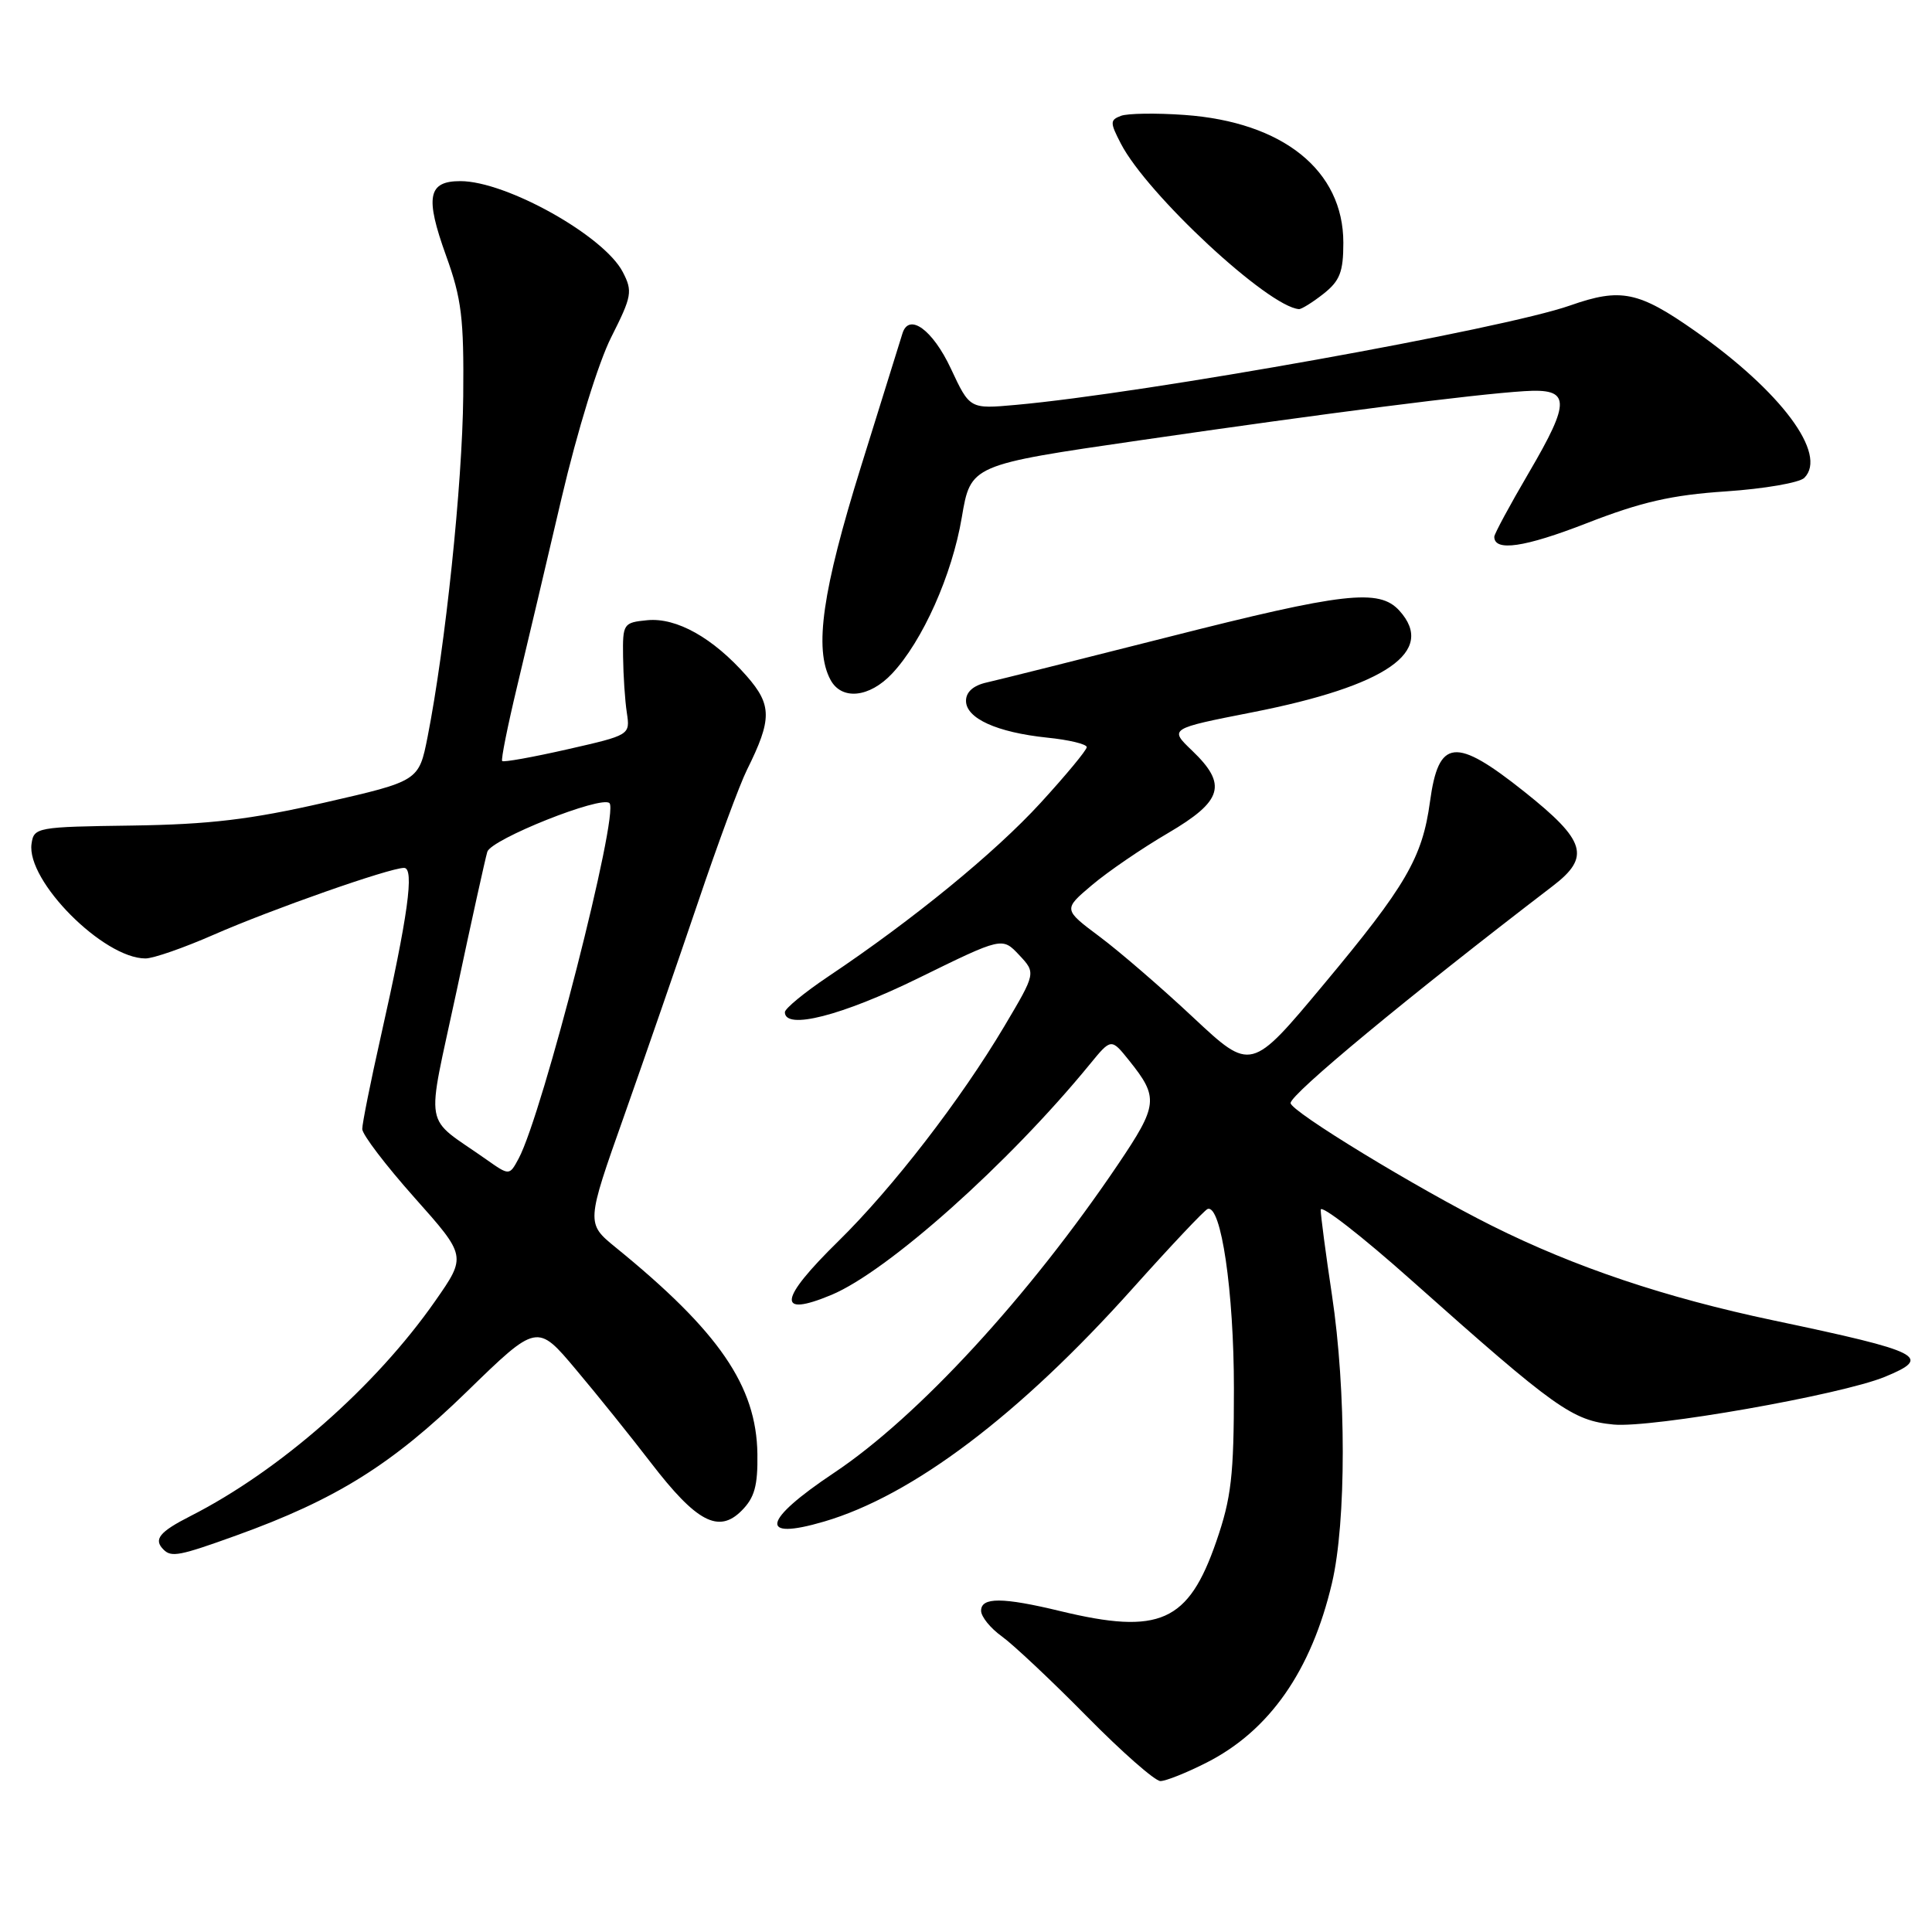 <?xml version="1.0" encoding="UTF-8" standalone="no"?>
<!DOCTYPE svg PUBLIC "-//W3C//DTD SVG 1.1//EN" "http://www.w3.org/Graphics/SVG/1.1/DTD/svg11.dtd" >
<svg xmlns="http://www.w3.org/2000/svg" xmlns:xlink="http://www.w3.org/1999/xlink" version="1.1" viewBox="0 0 256 256">
 <g >
 <path fill="currentColor"
d=" M 159.87 233.56 C 168.20 229.34 173.75 221.40 176.49 209.78 C 178.40 201.68 178.40 184.25 176.49 171.59 C 175.67 166.14 175.00 161.06 175.00 160.30 C 175.00 159.55 180.45 163.78 187.11 169.72 C 206.17 186.69 208.34 188.23 213.81 188.76 C 218.86 189.24 243.90 184.84 249.75 182.44 C 256.12 179.82 254.75 179.12 235.00 174.96 C 220.67 171.94 208.71 167.92 197.73 162.44 C 187.78 157.47 170.99 147.24 171.01 146.16 C 171.04 144.95 186.50 132.14 205.75 117.40 C 210.79 113.55 210.14 111.40 202.00 104.92 C 192.82 97.61 190.62 97.84 189.48 106.23 C 188.47 113.65 186.30 117.38 175.37 130.47 C 165.77 141.98 165.77 141.98 158.13 134.84 C 153.94 130.91 148.33 126.07 145.69 124.10 C 140.88 120.50 140.88 120.50 144.69 117.28 C 146.78 115.51 151.31 112.41 154.75 110.40 C 162.03 106.13 162.67 103.97 157.96 99.46 C 154.92 96.55 154.92 96.55 165.96 94.38 C 183.72 90.89 190.32 86.32 185.43 80.92 C 182.75 77.96 178.09 78.49 154.79 84.41 C 143.08 87.38 132.26 90.09 130.75 90.43 C 128.98 90.82 128.00 91.69 128.00 92.86 C 128.00 95.19 132.08 97.04 138.75 97.74 C 141.64 98.03 144.00 98.60 144.00 99.00 C 144.00 99.39 141.24 102.72 137.86 106.41 C 131.81 113.01 120.98 121.87 109.75 129.39 C 106.59 131.51 104.00 133.64 104.00 134.12 C 104.00 136.52 111.55 134.59 121.75 129.58 C 132.80 124.16 132.80 124.16 135.04 126.54 C 137.27 128.92 137.27 128.92 133.10 135.95 C 127.30 145.72 118.28 157.40 111.08 164.47 C 103.18 172.22 102.87 174.62 110.17 171.58 C 117.65 168.45 133.66 154.16 144.40 141.03 C 147.24 137.56 147.24 137.56 149.62 140.53 C 153.56 145.44 153.45 146.42 148.15 154.28 C 136.36 171.75 121.64 187.74 110.51 195.16 C 101.01 201.50 100.46 204.18 109.18 201.62 C 120.92 198.18 135.05 187.51 150.05 170.76 C 155.10 165.12 159.58 160.37 160.01 160.20 C 161.80 159.52 163.50 171.11 163.50 184.00 C 163.50 195.53 163.16 198.48 161.17 204.24 C 157.47 214.96 153.67 216.66 140.50 213.48 C 132.84 211.63 130.00 211.62 130.00 213.43 C 130.00 214.22 131.24 215.75 132.75 216.83 C 134.26 217.92 139.32 222.67 143.98 227.40 C 148.64 232.13 153.04 236.00 153.76 236.00 C 154.48 236.00 157.23 234.90 159.87 233.56 Z  M 31.33 203.45 C 44.51 198.70 51.94 194.06 61.83 184.43 C 71.17 175.34 71.17 175.34 76.33 181.49 C 79.18 184.87 83.65 190.44 86.27 193.85 C 92.29 201.68 95.22 203.23 98.26 200.18 C 99.98 198.46 100.42 196.89 100.36 192.65 C 100.23 183.65 95.28 176.43 81.58 165.29 C 77.66 162.09 77.66 162.09 82.72 147.80 C 85.50 139.93 89.90 127.20 92.51 119.50 C 95.11 111.80 98.02 103.92 98.98 102.00 C 102.31 95.30 102.30 93.42 98.94 89.58 C 94.50 84.53 89.66 81.81 85.78 82.18 C 82.60 82.49 82.50 82.63 82.56 87.00 C 82.59 89.47 82.81 92.83 83.06 94.45 C 83.50 97.39 83.49 97.40 75.18 99.29 C 70.60 100.33 66.71 101.03 66.54 100.84 C 66.37 100.65 67.26 96.22 68.51 91.00 C 69.76 85.78 72.42 74.53 74.41 66.00 C 76.50 57.08 79.30 48.02 81.00 44.66 C 83.73 39.25 83.85 38.60 82.52 36.04 C 80.04 31.25 67.09 24.00 61.00 24.00 C 56.70 24.00 56.30 26.09 59.10 33.86 C 61.17 39.58 61.48 42.17 61.38 52.50 C 61.27 64.15 59.01 85.70 56.66 97.63 C 55.50 103.49 55.50 103.49 43.00 106.35 C 33.16 108.60 27.74 109.24 17.50 109.39 C 4.88 109.56 4.49 109.63 4.18 111.80 C 3.47 116.71 13.70 127.00 19.28 127.00 C 20.32 127.00 24.39 125.58 28.33 123.85 C 36.00 120.49 51.62 115.00 53.54 115.00 C 54.94 115.00 54.06 121.36 50.45 137.38 C 49.10 143.37 48.00 148.87 48.00 149.60 C 48.00 150.33 51.11 154.41 54.91 158.68 C 61.82 166.44 61.82 166.44 57.66 172.40 C 49.75 183.73 37.07 194.87 25.25 200.88 C 21.10 202.99 20.31 203.98 21.67 205.33 C 22.71 206.38 23.79 206.17 31.33 203.45 Z  M 118.21 89.25 C 122.25 84.94 126.16 76.18 127.44 68.57 C 128.62 61.60 128.62 61.60 151.06 58.34 C 175.96 54.72 195.17 52.26 201.99 51.83 C 208.11 51.44 208.20 53.04 202.56 62.67 C 200.05 66.95 198.00 70.76 198.00 71.12 C 198.00 73.12 201.99 72.54 210.24 69.33 C 217.48 66.51 221.50 65.59 228.71 65.11 C 233.77 64.77 238.44 63.96 239.08 63.32 C 242.21 60.19 236.01 51.87 224.59 43.85 C 217.11 38.60 214.76 38.12 208.07 40.47 C 199.25 43.59 151.69 52.12 134.60 53.65 C 128.50 54.20 128.50 54.20 126.00 48.85 C 123.59 43.69 120.44 41.40 119.58 44.18 C 119.36 44.90 116.89 52.84 114.09 61.81 C 108.97 78.24 107.85 85.99 110.04 90.07 C 111.51 92.82 115.20 92.46 118.21 89.25 Z  M 175.37 38.93 C 177.54 37.21 178.00 36.04 178.00 32.16 C 178.00 22.59 170.01 16.16 156.95 15.23 C 153.19 14.96 149.40 15.02 148.53 15.35 C 147.07 15.91 147.07 16.23 148.52 19.03 C 151.99 25.75 168.04 40.66 172.12 40.96 C 172.45 40.98 173.92 40.07 175.37 38.93 Z  M 64.46 153.65 C 55.96 147.65 56.44 150.32 60.49 131.37 C 62.46 122.09 64.30 113.77 64.57 112.87 C 65.07 111.20 79.71 105.37 80.76 106.42 C 82.08 107.75 71.91 147.55 68.73 153.50 C 67.50 155.79 67.50 155.79 64.46 153.65 Z "/>
</g>
</svg>